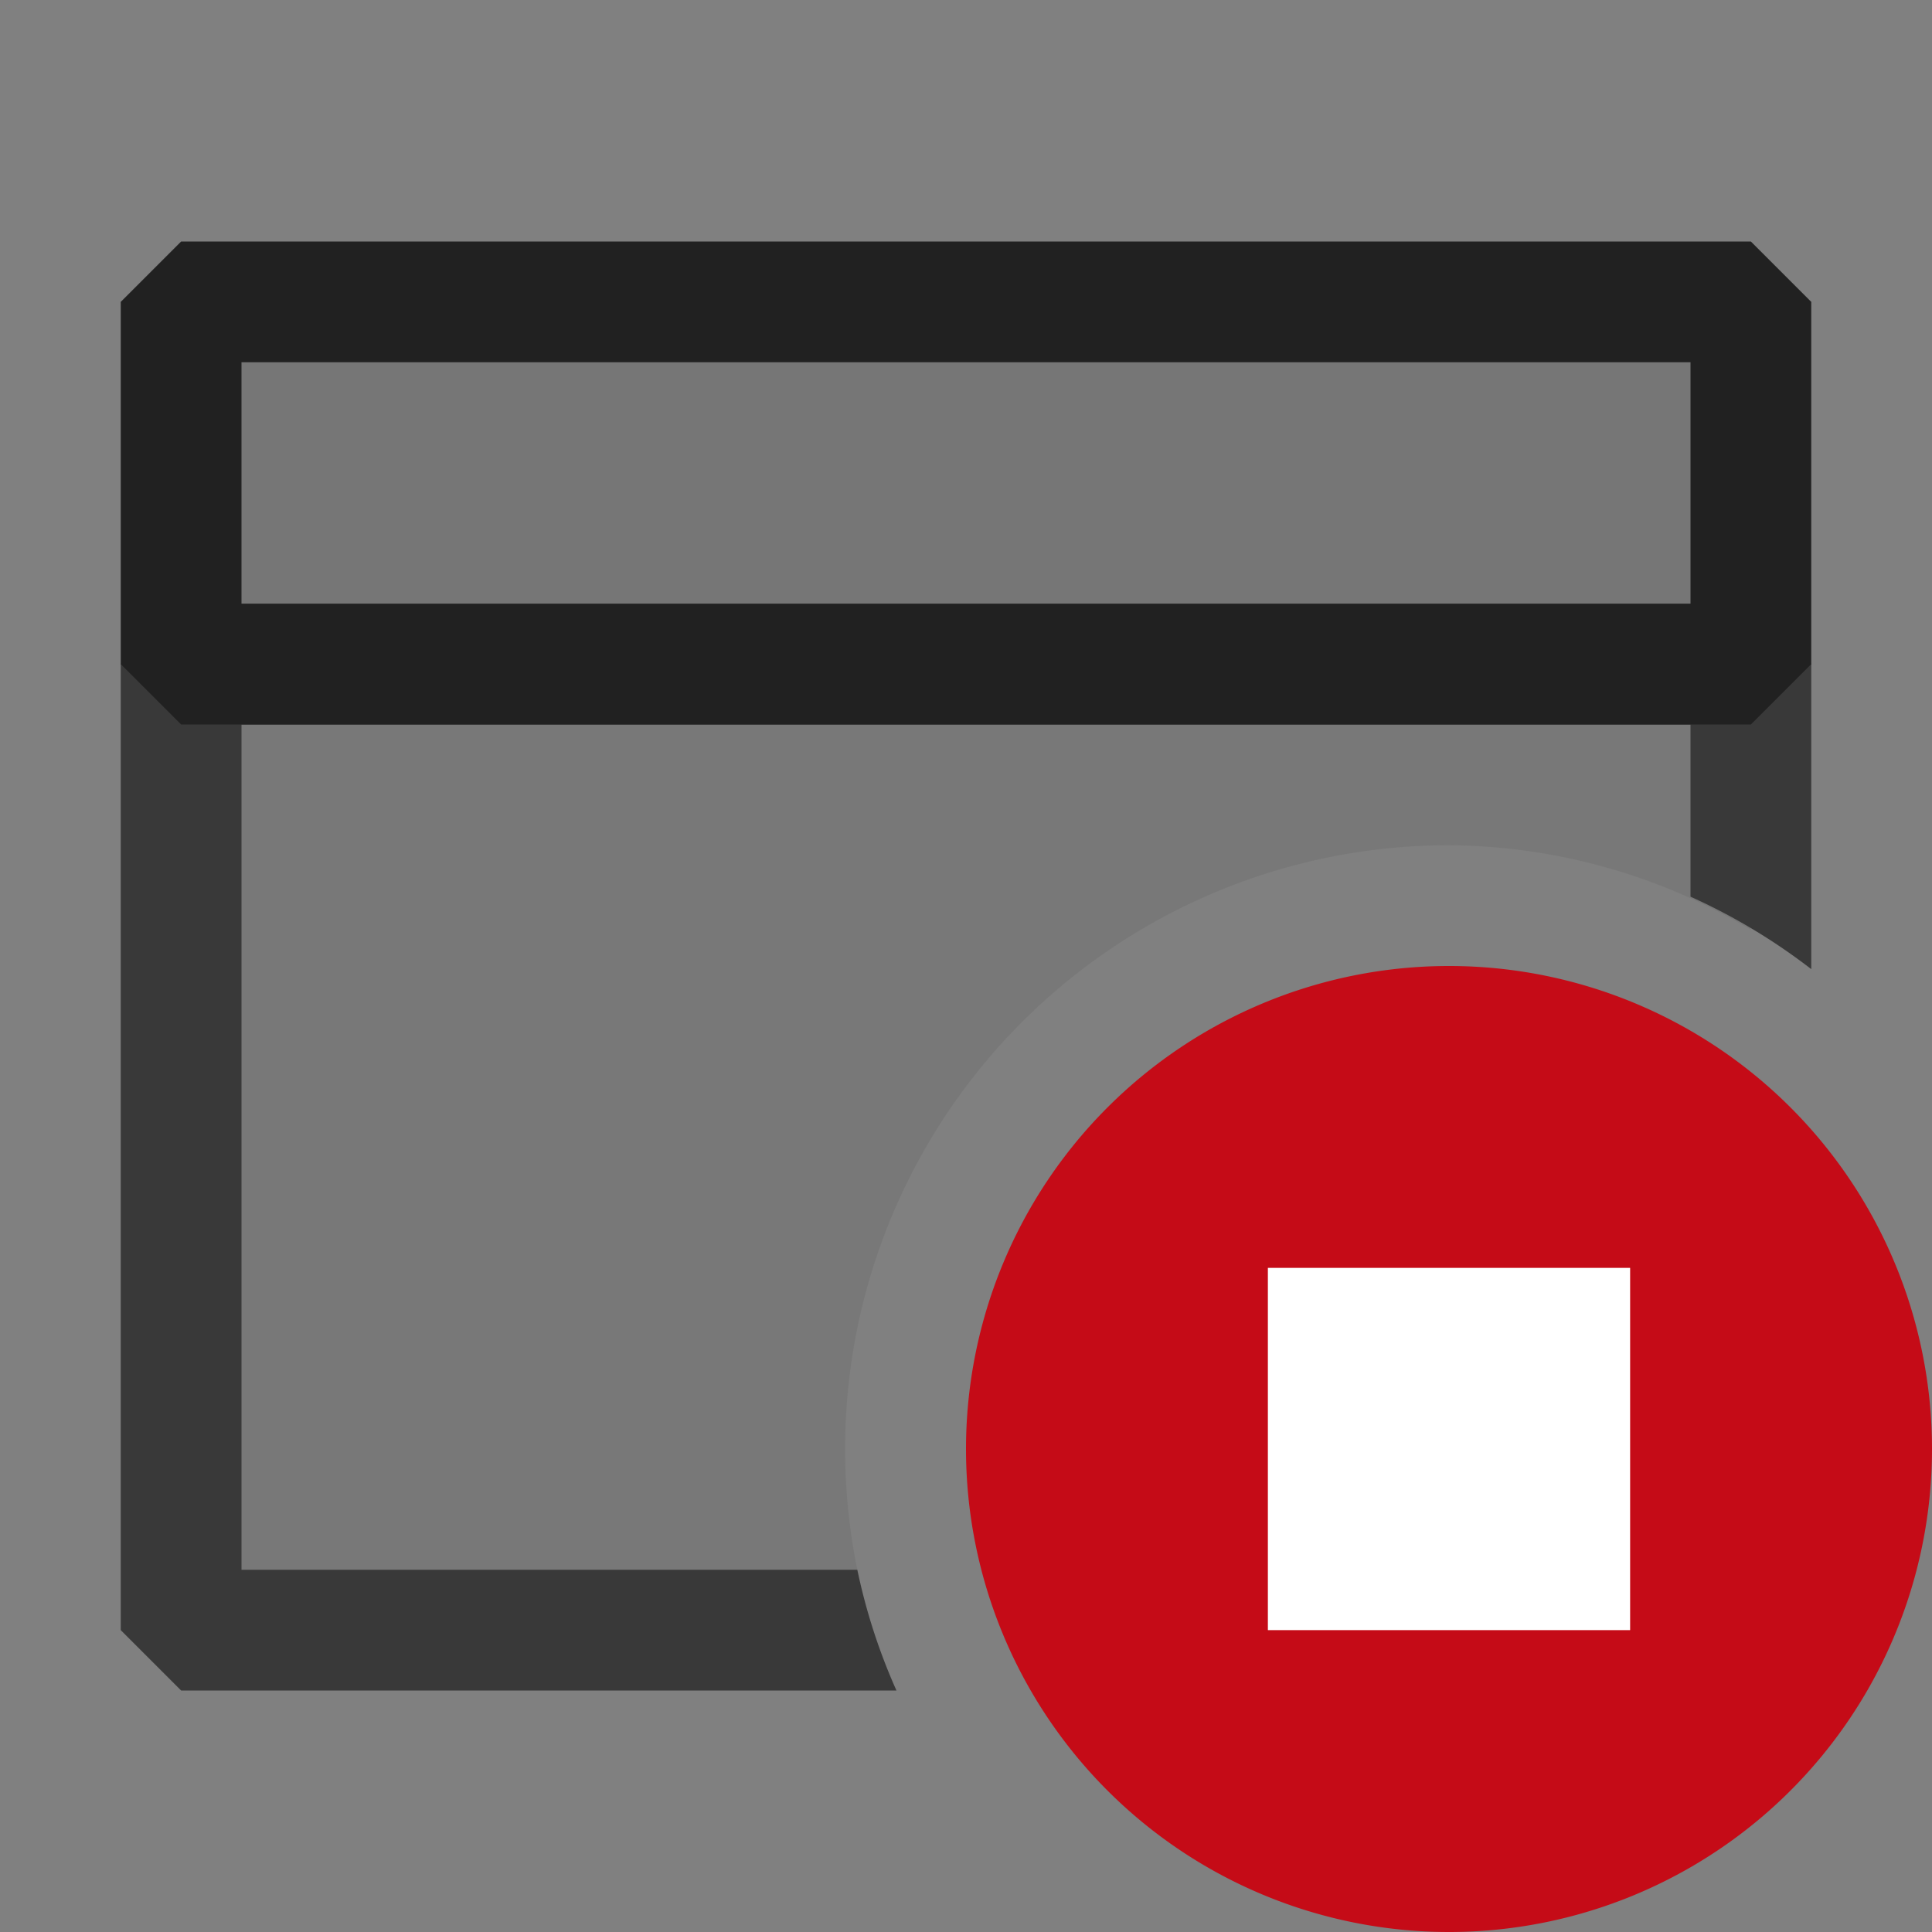 <svg xmlns="http://www.w3.org/2000/svg" viewBox="0 0 16 16">
  <rect x="0" y="0" width="16" height="16" fill="#808080" stroke="none"/>
  <defs>
    <style>.canvas{fill: none; opacity: 0;}.light-defaultgrey-10{fill: #212121; opacity: 0.1;}.light-defaultgrey{fill: #212121; opacity: 1;}.light-red{fill: #c50b17; opacity: 1;}.white{fill: #ffffff; opacity: 1;}.cls-1{opacity:0.75;}</style>
  </defs>
  <title>IconLightFinalState</title>
  <g id="canvas">
    <path class="canvas" d="M16,16H0V0H16Z" />
  </g>
  <g id="level-1">
    <g class="cls-1">
      <path class="light-defaultgrey-10" d="M7.1,13H1.5V5h13V7.7A4.937,4.937,0,0,0,12,7a5,5,0,0,0-4.9,6Z" />
      <path class="light-defaultgrey" d="M7.424,14H1.5L1,13.5v-8L1.5,5h13l.5.5V8.026a4.967,4.967,0,0,0-1-.6V6H2v7H7.1A4.91,4.91,0,0,0,7.424,14Z" />
    </g>
    <path class="light-defaultgrey-10" d="M14.5,2.5v3H1.5v-3Z" />
    <path class="light-defaultgrey" d="M14.5,6H1.5L1,5.5v-3L1.5,2h13l.5.5v3ZM2,5H14V3H2Z" />
    <path class="light-red" d="M12,16a4,4,0,1,1,4-4A4,4,0,0,1,12,16Z" />
    <path class="white" d="M10.5,10.5h3v3h-3Z" />
  </g>
</svg>
